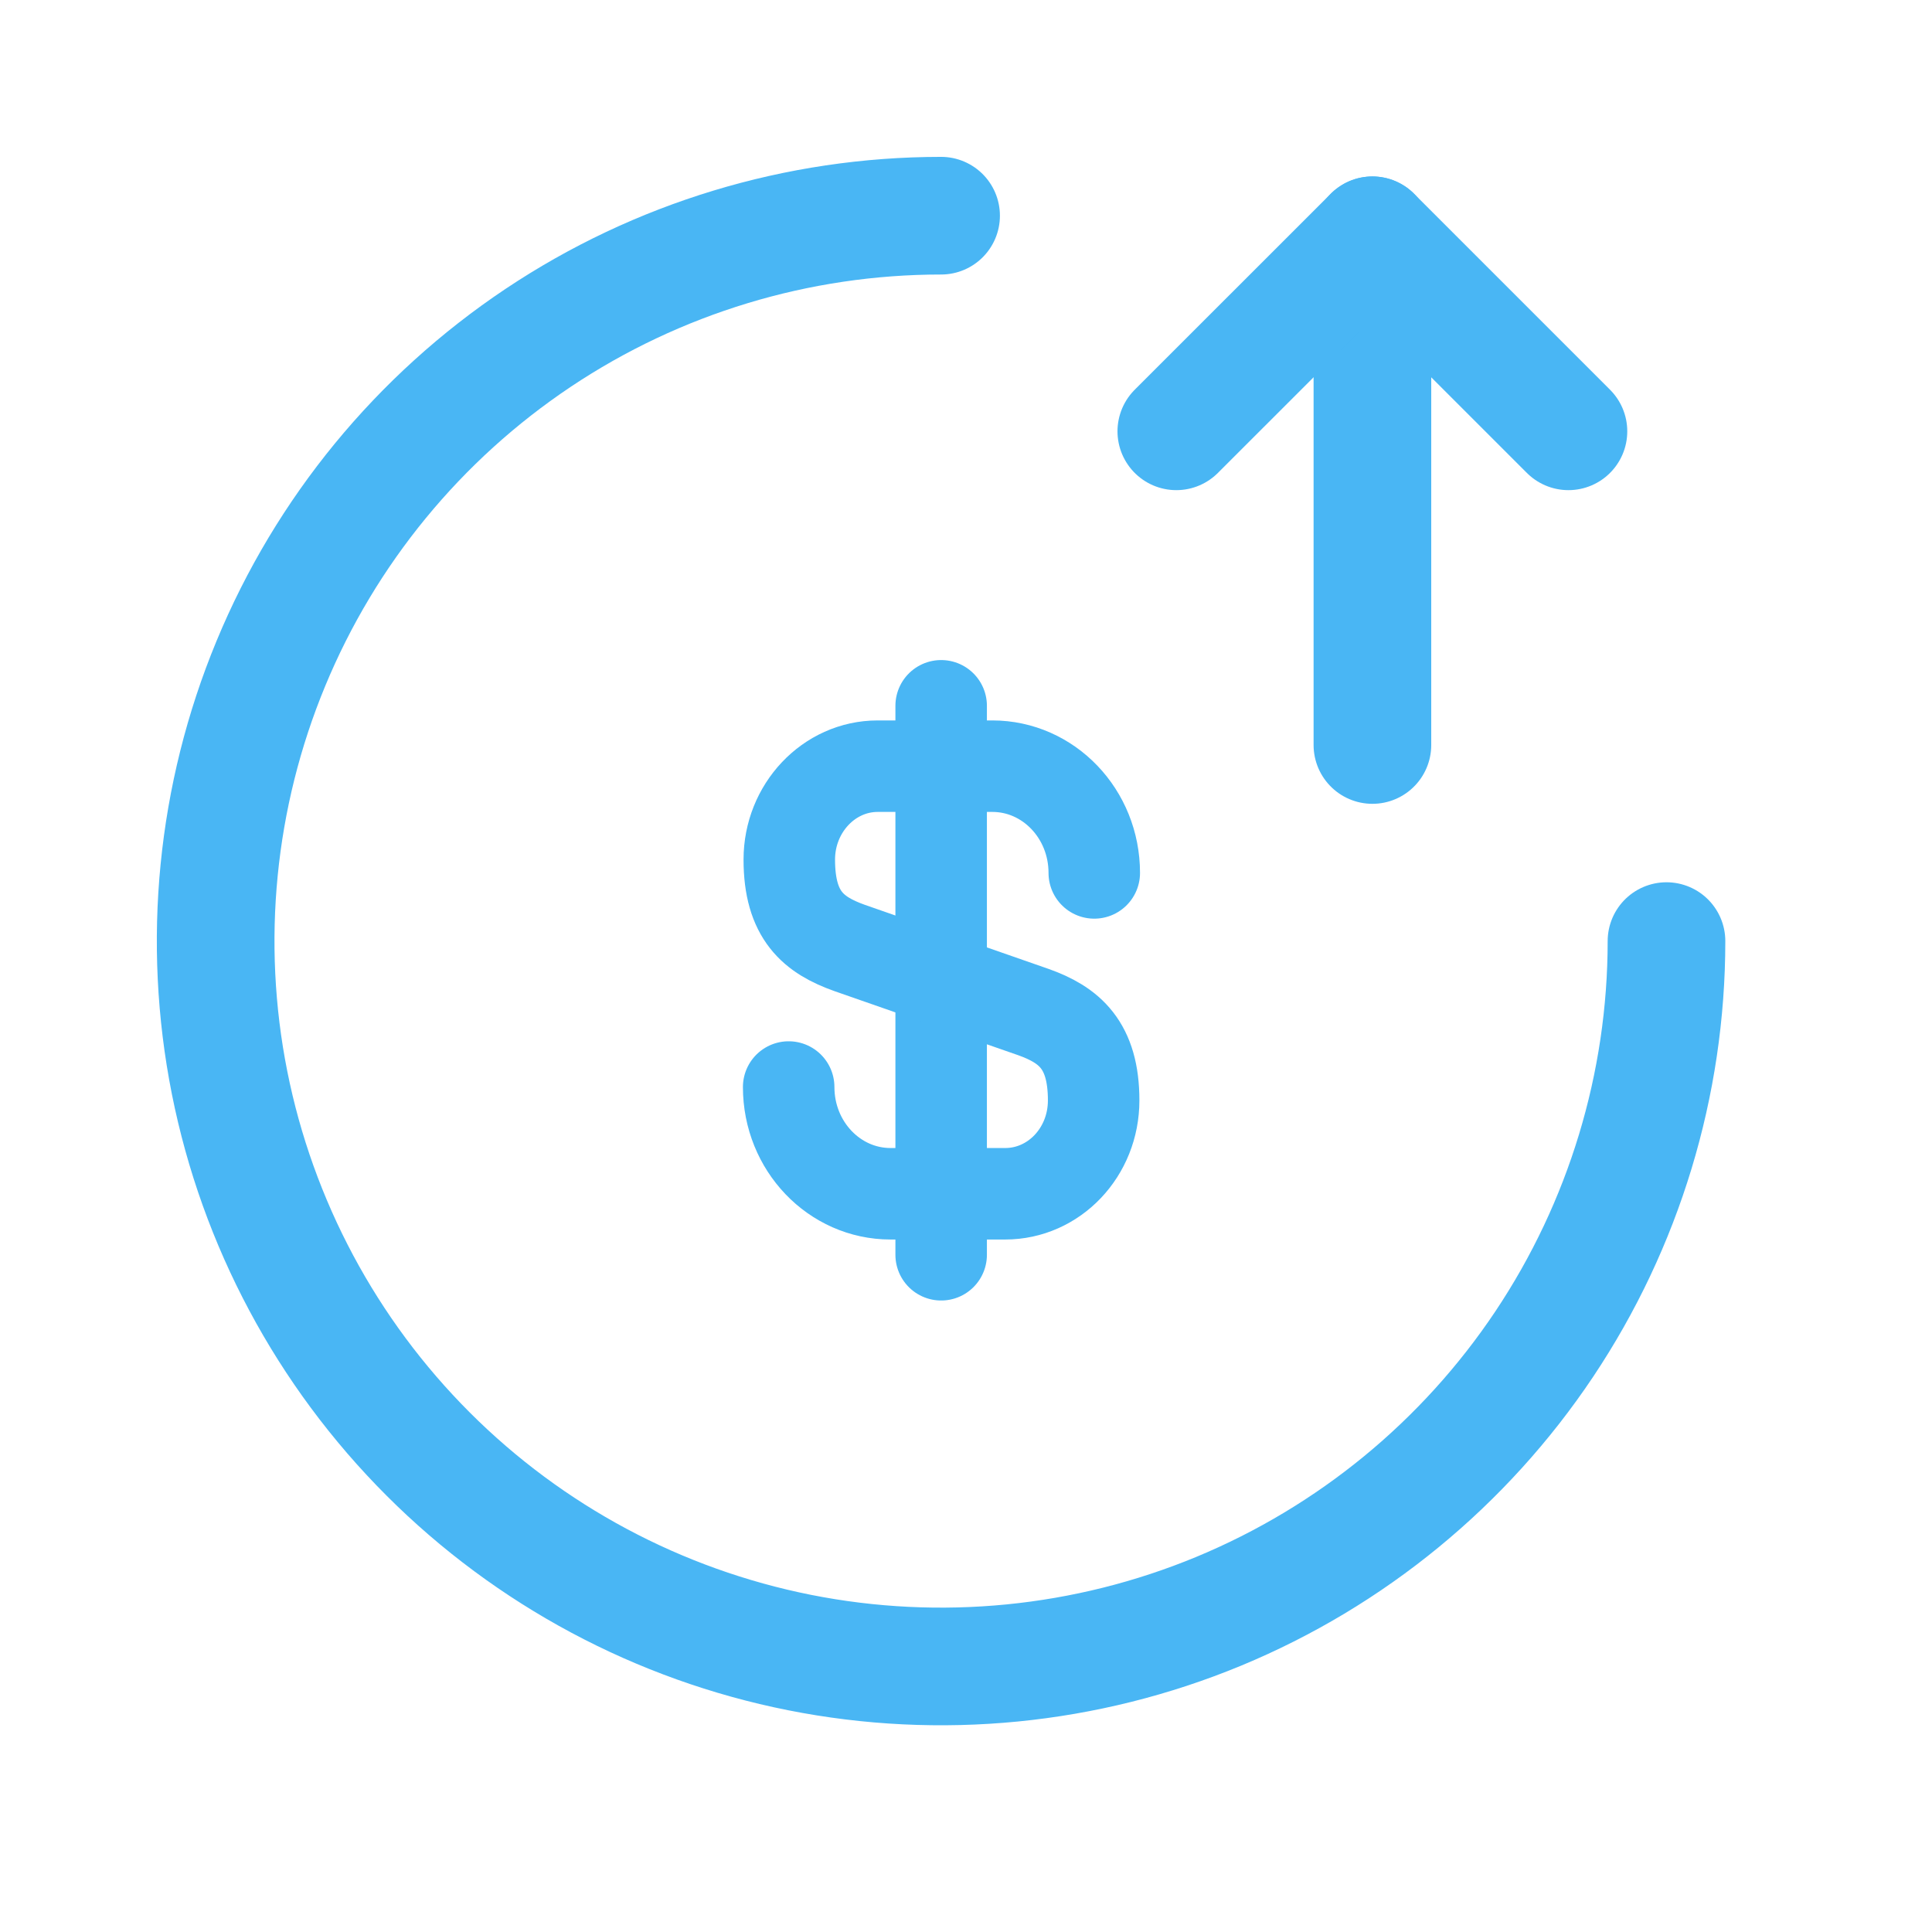 <svg width="28" height="28" viewBox="0 0 28 28" fill="none" xmlns="http://www.w3.org/2000/svg">
<path d="M24.152 13.639C24.152 15.718 23.535 17.751 22.38 19.48C21.225 21.208 19.583 22.556 17.662 23.352C15.741 24.147 13.627 24.355 11.588 23.95C9.548 23.544 7.675 22.543 6.205 21.073C4.734 19.602 3.733 17.729 3.327 15.69C2.922 13.65 3.13 11.537 3.926 9.615C4.721 7.694 6.069 6.053 7.798 4.897C9.527 3.742 11.559 3.126 13.639 3.126" stroke="#49B6F4" stroke-width="1.705" stroke-linecap="round"/>
<path d="M19.89 10.797L19.89 5.115" stroke="#49B6F4" stroke-width="1.705" stroke-linecap="round"/>
<path d="M17.048 6.251L19.89 3.41" stroke="#49B6F4" stroke-width="1.705" stroke-linecap="round"/>
<path d="M22.731 6.251L19.89 3.41" stroke="#49B6F4" stroke-width="1.705" stroke-linecap="round"/>
<path d="M13.64 10.229V18.185" stroke="#49B6F4" stroke-width="1.326" stroke-linecap="round" stroke-linejoin="round"/>
<path d="M11.43 15.754C11.43 16.611 12.093 17.301 12.906 17.301H14.568C15.275 17.301 15.85 16.7 15.85 15.948C15.85 15.144 15.496 14.852 14.975 14.667L12.314 13.739C11.792 13.553 11.439 13.27 11.439 12.457C11.439 11.714 12.013 11.104 12.72 11.104H14.382C15.196 11.104 15.859 11.794 15.859 12.651" stroke="#49B6F4" stroke-width="1.326" stroke-linecap="round" stroke-linejoin="round"/>
</svg>
